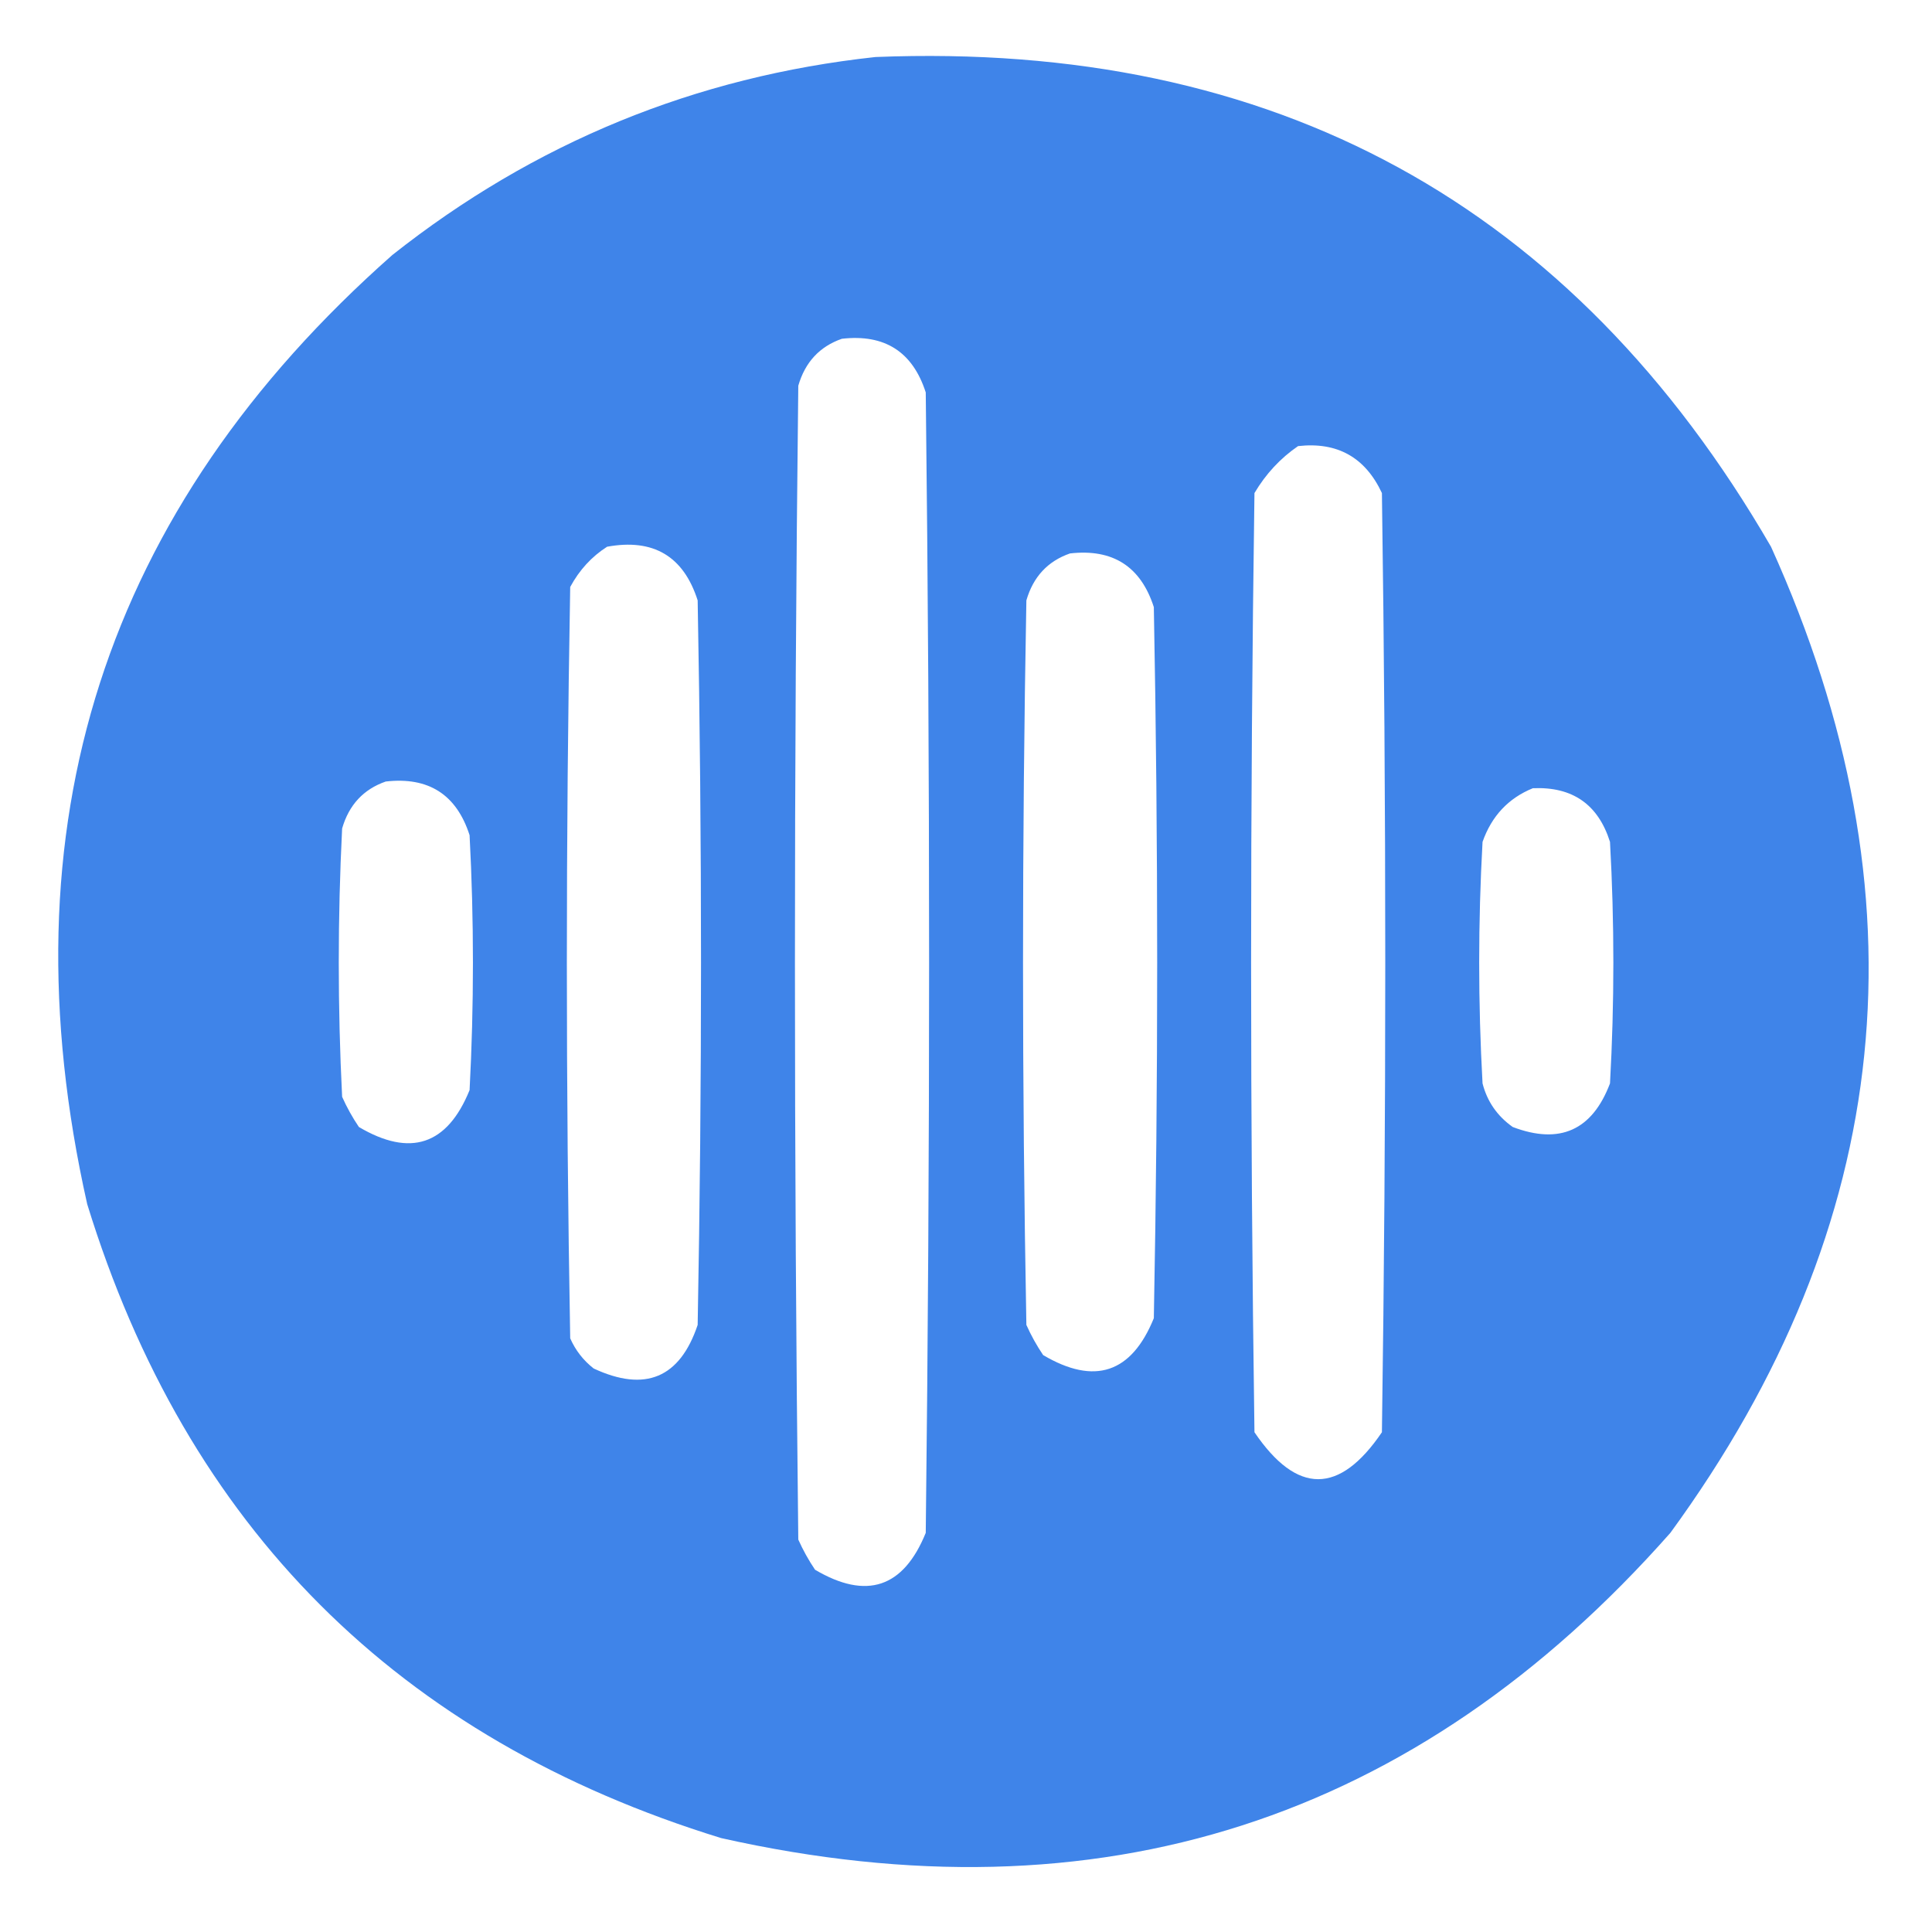 <?xml version="1.0" encoding="UTF-8"?>
<!DOCTYPE svg PUBLIC "-//W3C//DTD SVG 1.1//EN" "http://www.w3.org/Graphics/SVG/1.1/DTD/svg11.dtd">
<svg xmlns="http://www.w3.org/2000/svg" version="1.1" width="288px" height="288px" style="shape-rendering:geometricPrecision; text-rendering:geometricPrecision; image-rendering:optimizeQuality; fill-rule:evenodd; clip-rule:evenodd" xmlns:xlink="http://www.w3.org/1999/xlink">
<g><path style="opacity:0.978" fill="#3c82e9" d="M 130.5,8.5 C 189.919,6.116 234.419,30.45 264,81.5C 287.533,133.552 282.533,182.552 249,228.5C 211.017,271.492 163.85,286.659 107.5,274C 59.333,259.167 27.833,227.667 13,179.5C 0.341,123.15 15.508,75.983 58.5,38C 79.685,21.239 103.685,11.406 130.5,8.5 Z M 125.5,50.5 C 131.88,49.77 136.047,52.437 138,58.5C 138.667,115.167 138.667,171.833 138,228.5C 134.671,236.698 129.171,238.532 121.5,234C 120.54,232.581 119.707,231.081 119,229.5C 118.333,172.167 118.333,114.833 119,57.5C 120.018,53.985 122.185,51.652 125.5,50.5 Z M 193.5,66.5 C 199.347,65.84 203.513,68.173 206,73.5C 206.667,120.167 206.667,166.833 206,213.5C 199.667,222.833 193.333,222.833 187,213.5C 186.333,166.833 186.333,120.167 187,73.5C 188.694,70.642 190.861,68.309 193.5,66.5 Z M 90.5,81.5 C 97.391,80.239 101.892,82.905 104,89.5C 104.667,125.5 104.667,161.5 104,197.5C 101.345,205.41 96.178,207.577 88.5,204C 86.951,202.786 85.784,201.286 85,199.5C 84.333,162.167 84.333,124.833 85,87.5C 86.36,84.977 88.193,82.977 90.5,81.5 Z M 159.5,82.5 C 165.88,81.77 170.047,84.437 172,90.5C 172.667,125.833 172.667,161.167 172,196.5C 168.671,204.698 163.171,206.532 155.5,202C 154.54,200.581 153.707,199.081 153,197.5C 152.333,161.5 152.333,125.5 153,89.5C 154.018,85.985 156.185,83.652 159.5,82.5 Z M 57.5,116.5 C 63.88,115.77 68.047,118.437 70,124.5C 70.667,137.167 70.667,149.833 70,162.5C 66.671,170.698 61.171,172.532 53.5,168C 52.54,166.581 51.706,165.081 51,163.5C 50.333,150.167 50.333,136.833 51,123.5C 52.018,119.985 54.185,117.652 57.5,116.5 Z M 228.5,117.5 C 234.402,117.24 238.235,119.907 240,125.5C 240.667,137.5 240.667,149.5 240,161.5C 237.347,168.496 232.514,170.663 225.5,168C 223.19,166.363 221.69,164.196 221,161.5C 220.333,149.5 220.333,137.5 221,125.5C 222.353,121.65 224.853,118.983 228.5,117.5 Z"/></g>
</svg>
